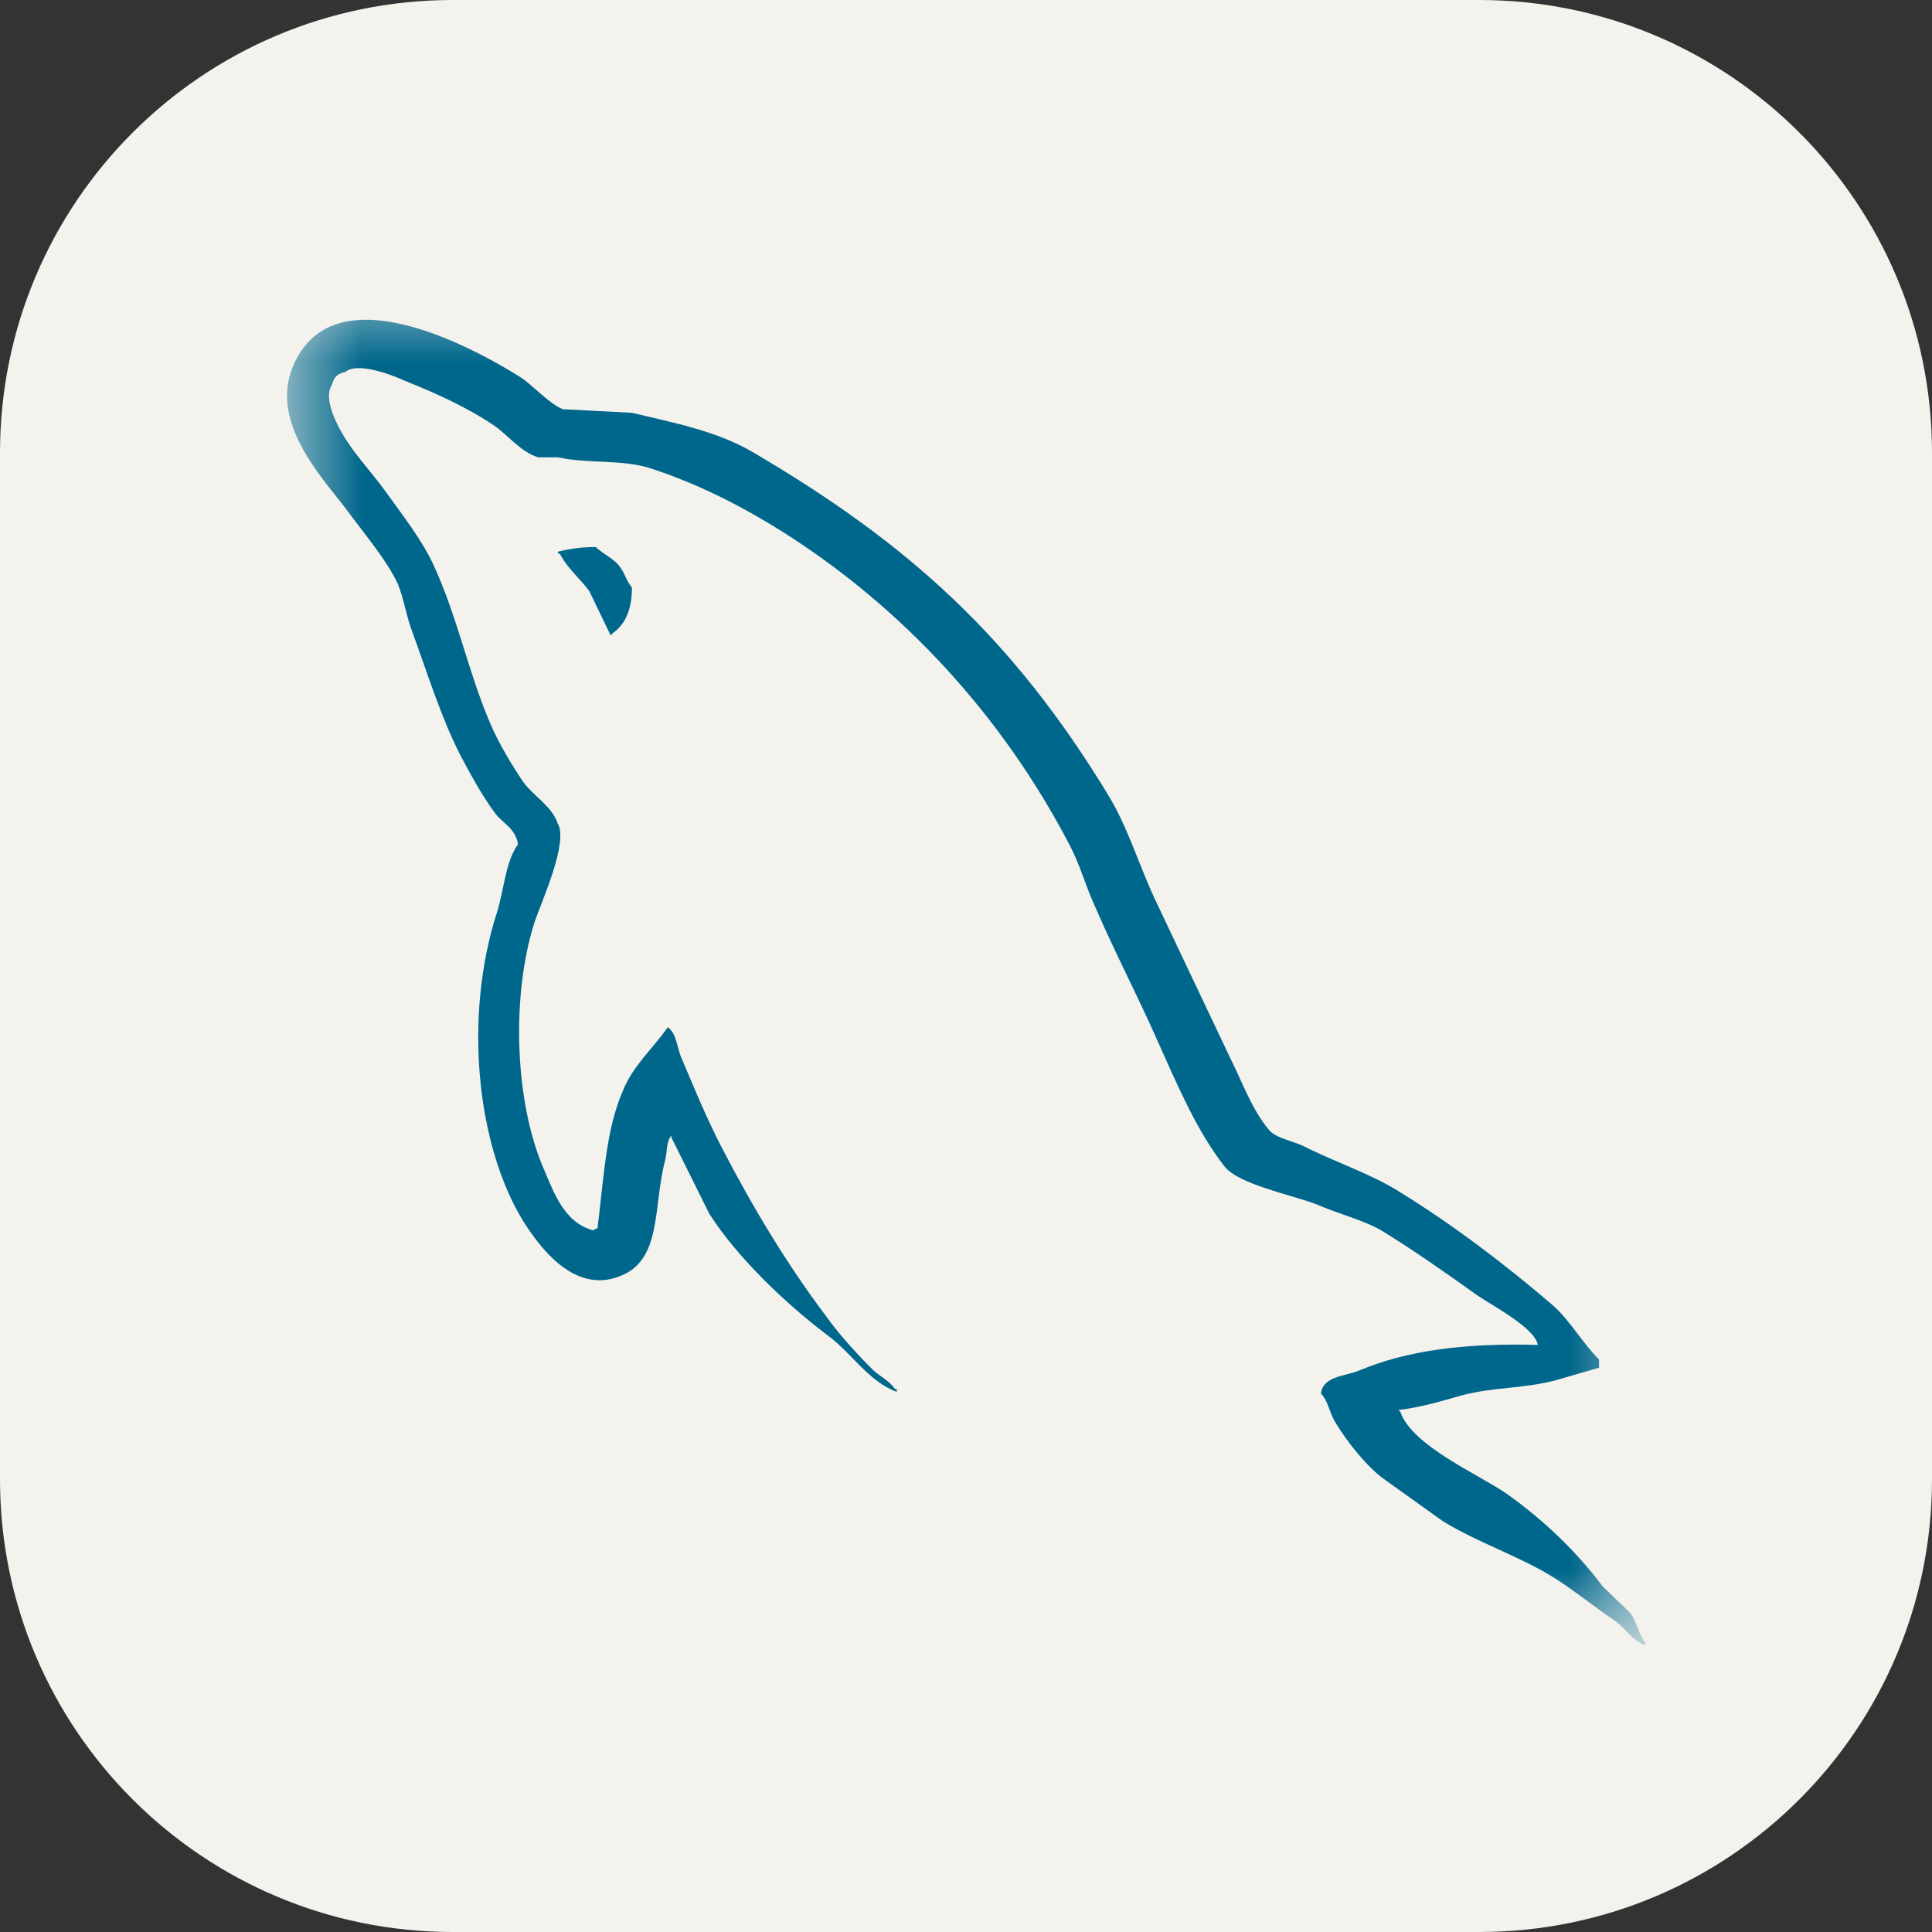 <svg width="24" height="24" viewBox="0 0 24 24" fill="none" xmlns="http://www.w3.org/2000/svg">
<rect x="0" y="0" width="24" height="24" fill="#333333" stroke="none"/>
<path d="M18.375 0H5.625C2.518 0 0 2.518 0 5.625V18.375C0 21.482 2.518 24 5.625 24H18.375C21.482 24 24 21.482 24 18.375V5.625C24 2.518 21.482 0 18.375 0Z" fill="#F4F2ED"/>
<mask id="mask0_62_73" style="mask-type:luminance" maskUnits="userSpaceOnUse" x="3" y="3" width="18" height="18">
<path d="M3.562 3.562H20.438V20.438H3.562V3.562Z" fill="white"/>
</mask>
<g mask="url(#mask0_62_73)">
<path fill-rule="evenodd" clip-rule="evenodd" d="M19.106 16.707C18.188 16.682 17.476 16.776 16.88 17.027C16.708 17.096 16.432 17.096 16.409 17.312C16.501 17.403 16.512 17.551 16.593 17.677C16.73 17.905 16.972 18.213 17.19 18.372L17.924 18.897C18.372 19.171 18.877 19.331 19.313 19.604C19.565 19.764 19.817 19.97 20.07 20.141C20.199 20.232 20.277 20.381 20.437 20.437V20.403C20.357 20.3 20.334 20.152 20.254 20.038L19.909 19.707C19.577 19.262 19.163 18.874 18.716 18.555C18.348 18.304 17.545 17.962 17.396 17.54L17.373 17.515C17.626 17.489 17.924 17.401 18.165 17.332C18.556 17.23 18.911 17.252 19.313 17.15L19.864 16.99V16.888C19.657 16.683 19.508 16.409 19.29 16.215C18.705 15.713 18.062 15.223 17.396 14.812C17.04 14.584 16.581 14.435 16.203 14.242C16.064 14.173 15.835 14.139 15.755 14.025C15.548 13.775 15.434 13.444 15.284 13.147L14.343 11.162C14.137 10.717 14.01 10.273 13.758 9.862C12.576 7.923 11.29 6.748 9.316 5.596C8.892 5.357 8.387 5.254 7.85 5.128L6.989 5.083C6.805 5.003 6.622 4.786 6.461 4.683C5.807 4.273 4.12 3.383 3.638 4.555C3.328 5.297 4.097 6.027 4.358 6.403C4.553 6.665 4.806 6.962 4.944 7.258C5.021 7.452 5.047 7.658 5.127 7.863C5.31 8.365 5.483 8.924 5.724 9.392C5.852 9.631 5.988 9.883 6.148 10.099C6.24 10.227 6.401 10.282 6.435 10.487C6.274 10.715 6.263 11.057 6.171 11.342C5.758 12.631 5.919 14.228 6.504 15.177C6.688 15.462 7.121 16.09 7.709 15.85C8.226 15.645 8.111 14.995 8.26 14.424C8.295 14.287 8.271 14.196 8.34 14.105V14.13L8.811 15.077C9.167 15.636 9.787 16.218 10.303 16.605C10.578 16.811 10.796 17.165 11.14 17.29V17.255H11.118C11.049 17.153 10.945 17.107 10.854 17.027C10.647 16.822 10.418 16.571 10.257 16.343C9.775 15.704 9.351 14.997 8.972 14.267C8.788 13.914 8.627 13.526 8.478 13.172C8.409 13.035 8.409 12.83 8.294 12.762C8.122 13.012 7.87 13.23 7.743 13.537C7.525 14.028 7.502 14.632 7.422 15.26C7.376 15.271 7.396 15.26 7.376 15.285C7.009 15.194 6.882 14.817 6.745 14.498C6.401 13.688 6.343 12.388 6.641 11.453C6.722 11.213 7.066 10.461 6.929 10.232C6.859 10.016 6.63 9.891 6.504 9.719C6.355 9.502 6.194 9.229 6.091 8.989C5.816 8.35 5.678 7.643 5.379 7.005C5.241 6.708 5.001 6.4 4.805 6.127C4.587 5.818 4.347 5.602 4.174 5.237C4.117 5.109 4.037 4.906 4.128 4.769C4.151 4.678 4.197 4.641 4.289 4.621C4.438 4.493 4.863 4.655 5.012 4.723C5.436 4.894 5.792 5.054 6.148 5.293C6.309 5.407 6.481 5.624 6.688 5.681H6.929C7.296 5.761 7.709 5.707 8.053 5.809C8.661 6.003 9.212 6.288 9.706 6.596C11.209 7.543 12.449 8.889 13.287 10.497C13.424 10.76 13.482 10.999 13.608 11.273C13.85 11.832 14.148 12.402 14.388 12.95C14.63 13.486 14.859 14.034 15.203 14.479C15.376 14.718 16.064 14.843 16.374 14.969C16.603 15.071 16.959 15.163 17.166 15.289C17.556 15.528 17.946 15.802 18.313 16.064C18.497 16.201 19.071 16.486 19.105 16.713L19.106 16.707ZM7.402 6.796C7.244 6.794 7.086 6.814 6.932 6.853V6.878H6.955C7.047 7.061 7.207 7.186 7.322 7.346L7.586 7.894L7.609 7.868C7.77 7.754 7.85 7.572 7.85 7.298C7.781 7.218 7.77 7.138 7.712 7.059C7.644 6.945 7.494 6.887 7.402 6.796V6.796Z" fill="#00678C"/>
</g>
</svg>
